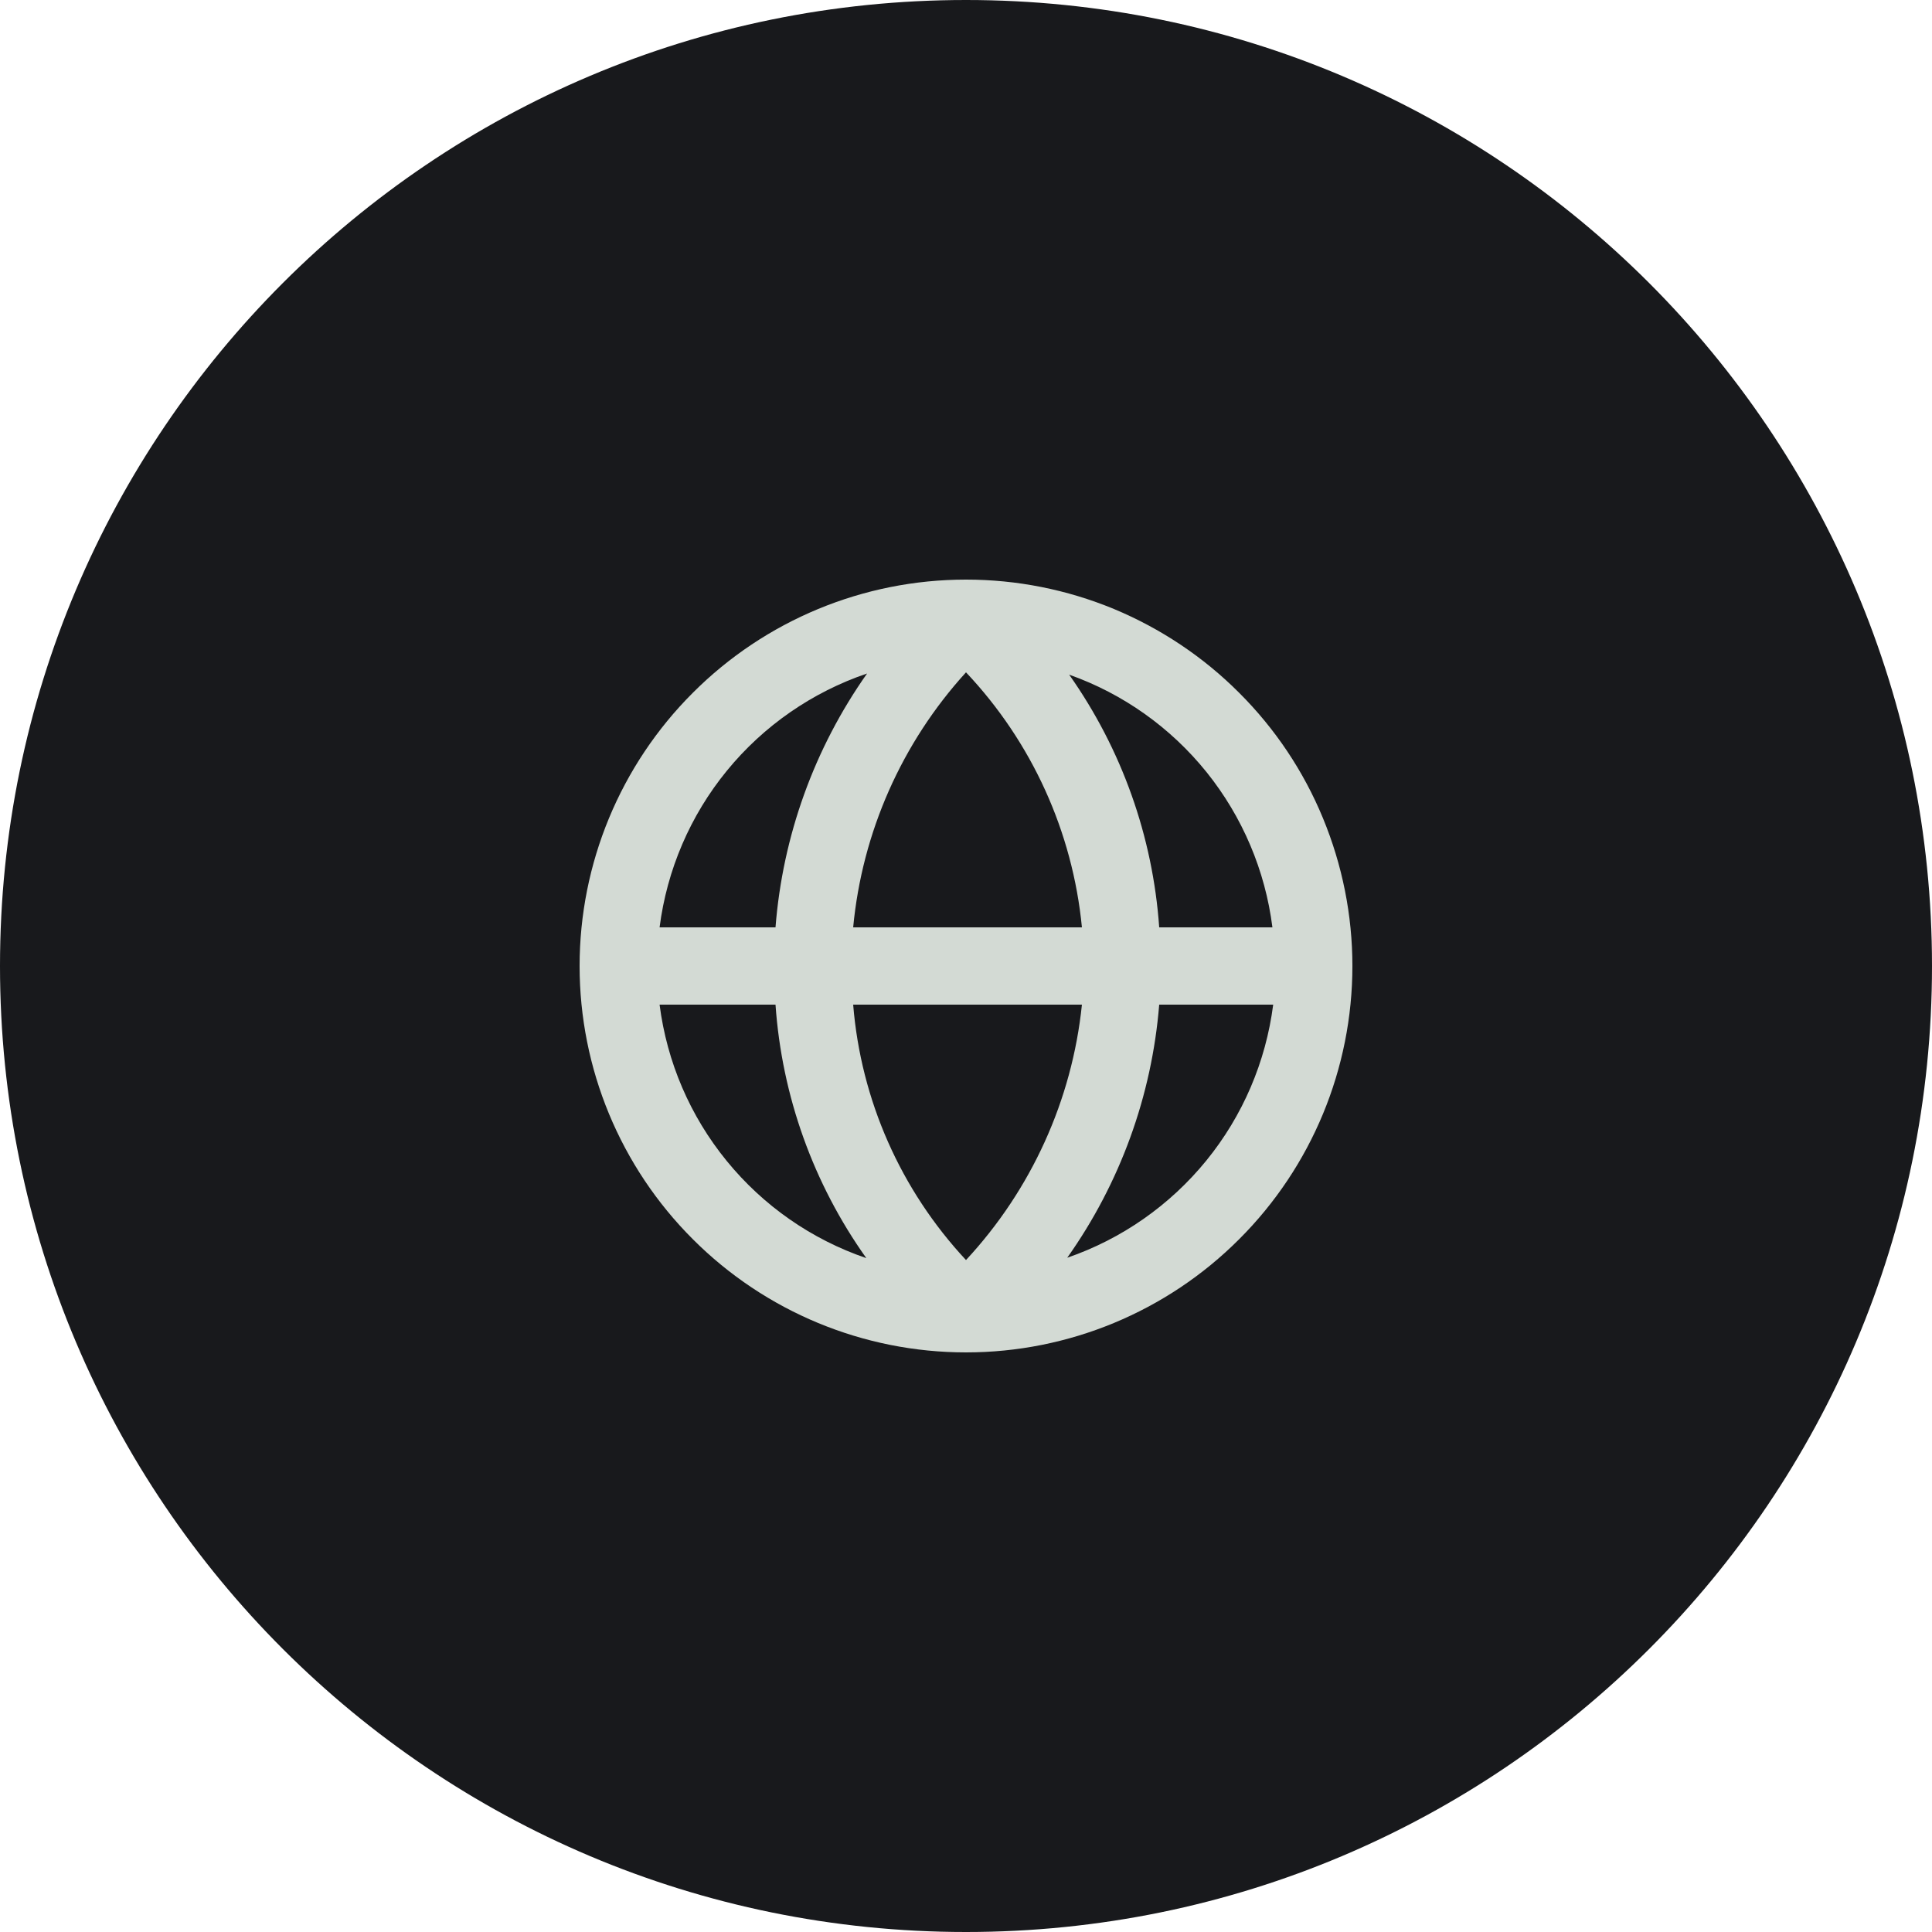 <svg width="20" height="20" viewBox="0 0 20 20" fill="none" xmlns="http://www.w3.org/2000/svg">
<path d="M20 10C20 15.523 15.523 20 10 20C4.477 20 0 15.523 0 10C0 4.477 4.477 0 10 0C15.523 0 20 4.477 20 10Z" fill="#18191C"/>
<path d="M14 10C14 9.475 13.896 8.955 13.695 8.469C13.495 7.984 13.2 7.543 12.828 7.172C12.457 6.8 12.016 6.506 11.531 6.304C11.045 6.103 10.525 6 10 6C8.939 6 7.922 6.421 7.172 7.172C6.421 7.922 6 8.939 6 10C6 11.061 6.421 12.078 7.172 12.828C7.922 13.579 8.939 14 10 14C11.061 14 12.078 13.579 12.828 12.828C13.579 12.078 14 11.061 14 10ZM13.172 9.6H12C11.934 8.659 11.612 7.755 11.068 6.984C11.627 7.182 12.119 7.532 12.491 7.994C12.862 8.456 13.098 9.012 13.172 9.6ZM8.832 10.4H11.2C11.098 11.388 10.676 12.316 10 13.044C9.324 12.319 8.912 11.388 8.832 10.4ZM8.832 9.6C8.925 8.617 9.335 7.69 10 6.96C10.682 7.682 11.104 8.611 11.2 9.6H8.832ZM8.976 6.972C8.429 7.747 8.102 8.655 8.028 9.6H6.828C6.904 9.005 7.145 8.442 7.525 7.978C7.905 7.513 8.408 7.165 8.976 6.972ZM6.828 10.4H8.028C8.094 11.345 8.419 12.252 8.968 13.024C8.402 12.831 7.901 12.482 7.523 12.018C7.144 11.554 6.904 10.994 6.828 10.4ZM11.048 13.02C11.595 12.248 11.924 11.343 12 10.4H13.18C13.104 10.992 12.865 11.551 12.488 12.014C12.111 12.477 11.612 12.826 11.048 13.02Z" fill="#D3DAD4"/>
</svg>
